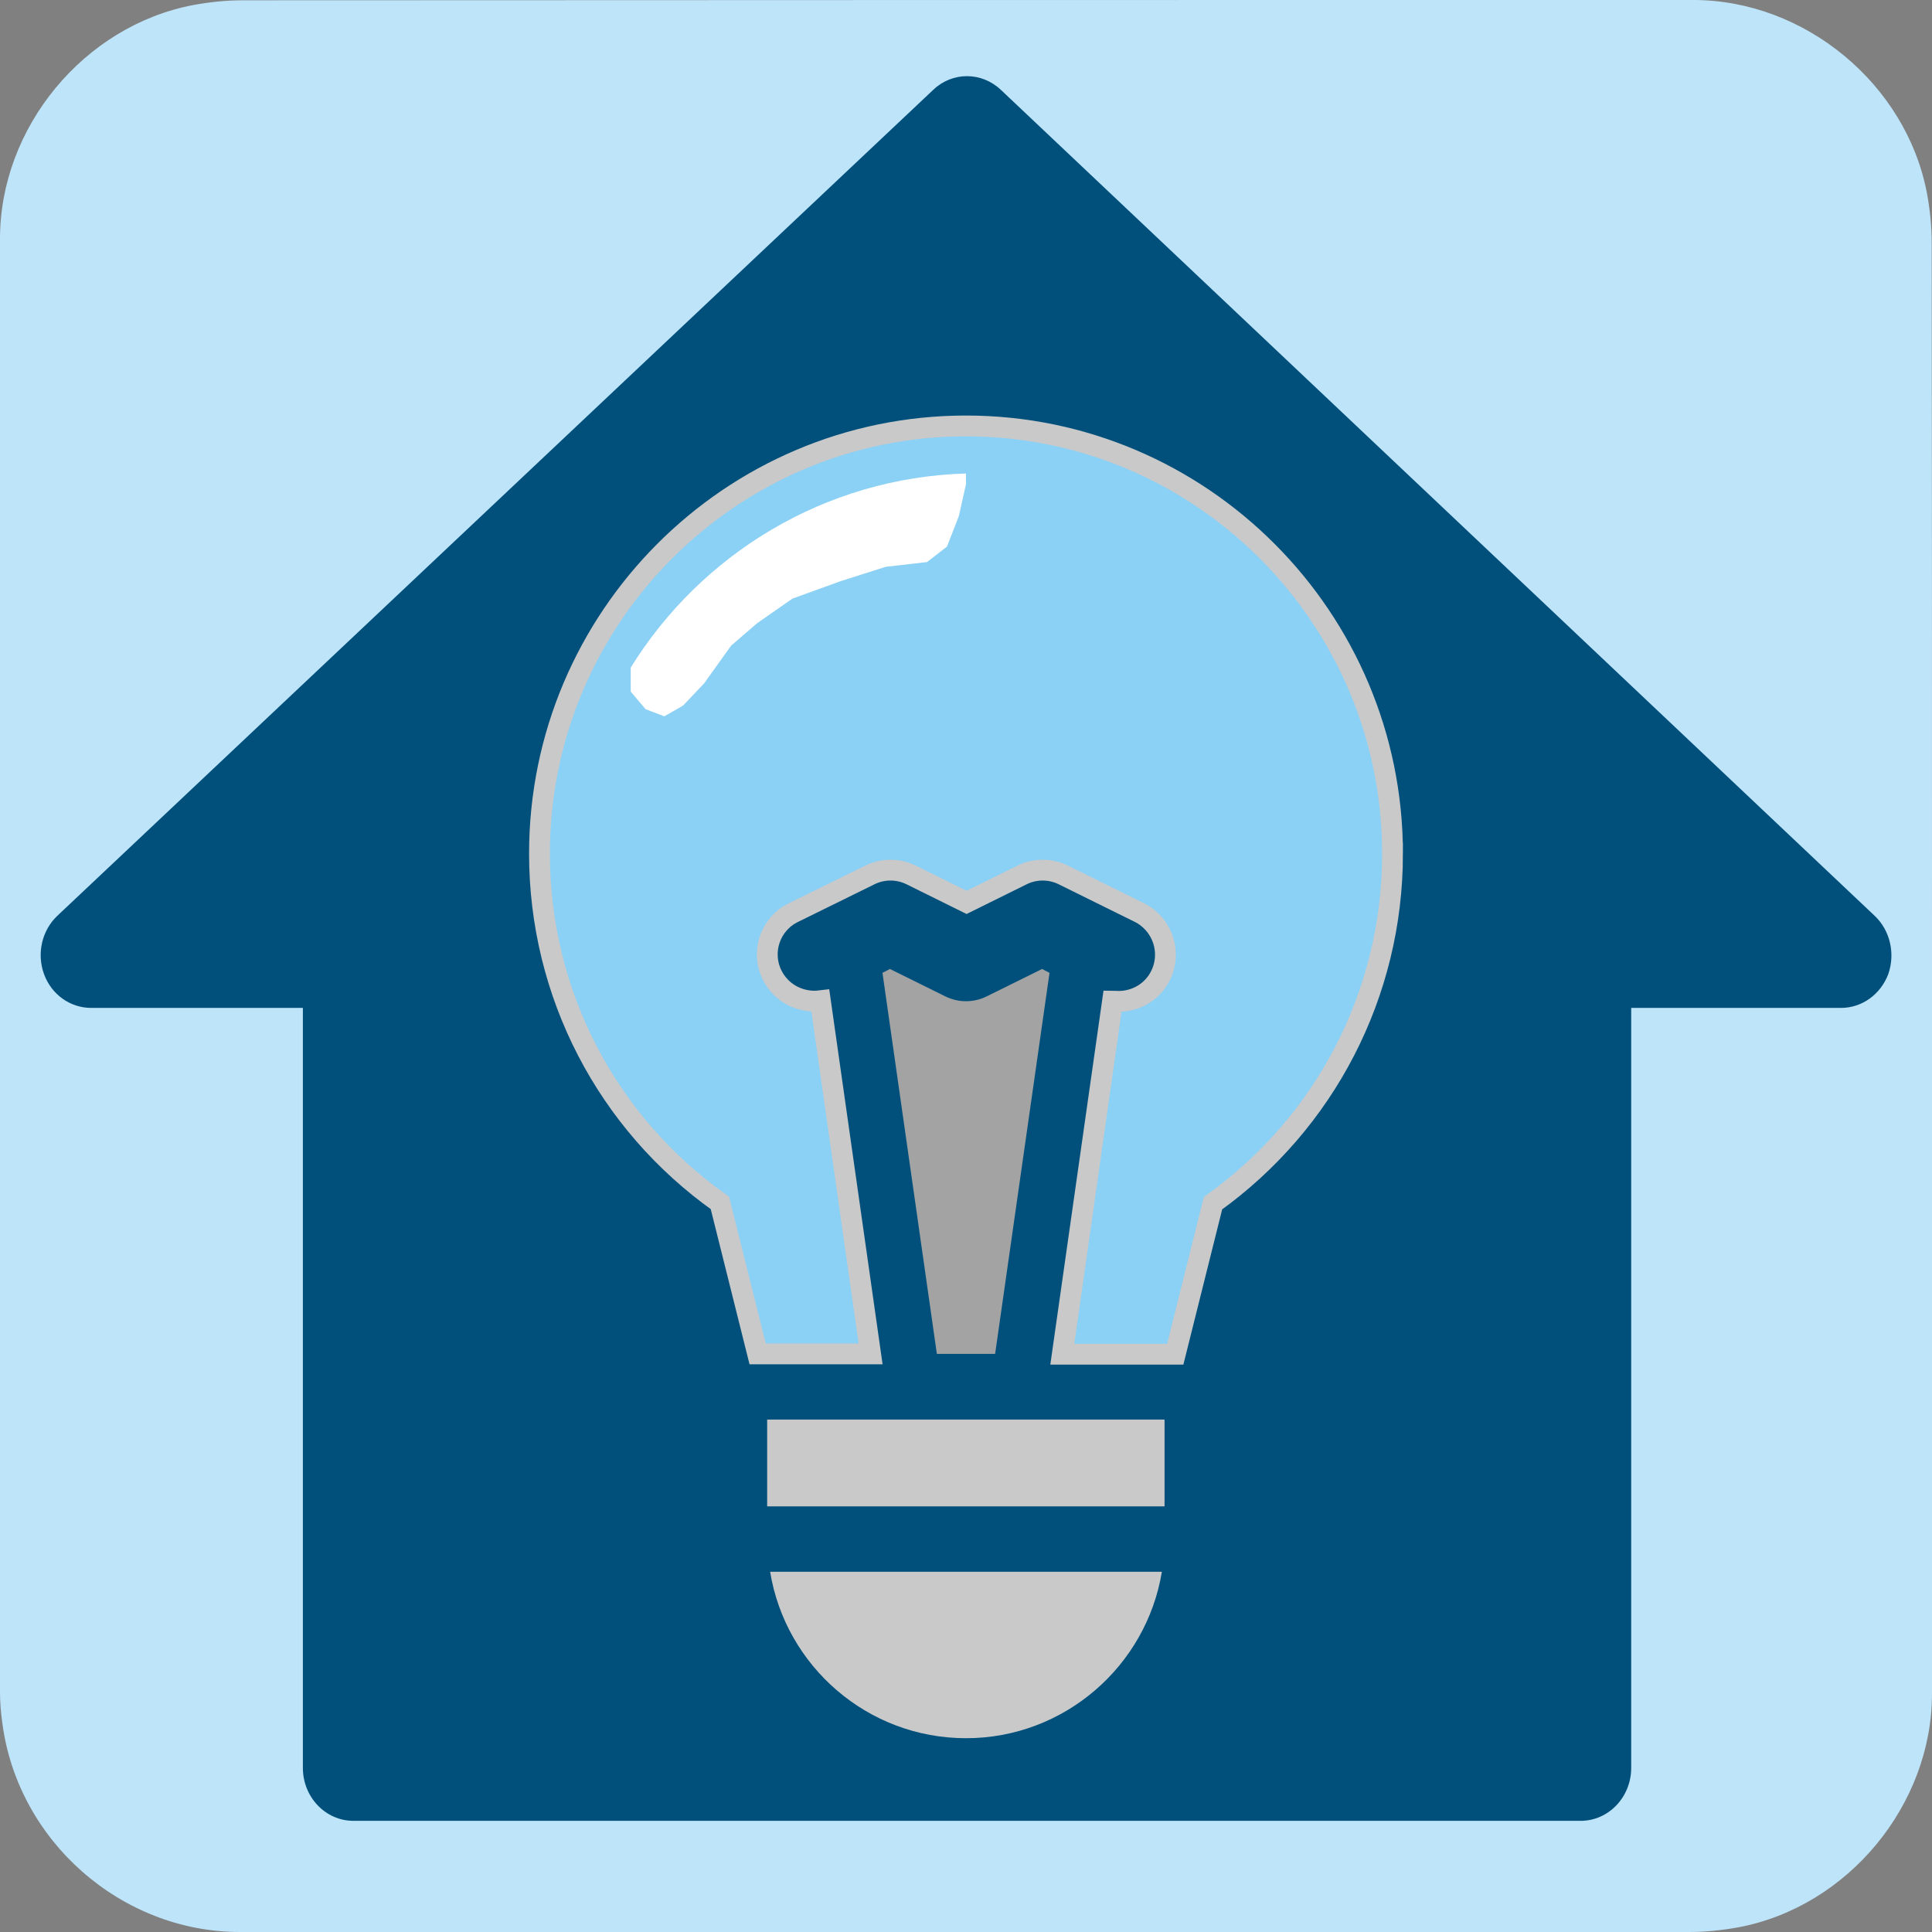 <svg xmlns="http://www.w3.org/2000/svg" viewBox="0 0 650 650" overflow="hidden" preserveAspectRatio="xMidYMid meet" id="eaf-bd78-0"><rect x="0" y="0" width="650" height="650" fill="#808080" stroke="none"/><defs><clipPath id="eaf-bd78-1"><rect x="0" y="0" width="650" height="650"></rect></clipPath><style>#eaf-bd78-0 * {animation: 6000ms linear infinite normal both running;offset-rotate:0deg}@keyframes eaf-bd78-2{0%{animation-timing-function:step-start}25%{opacity:0;animation-timing-function:ease-in-out}26.67%{opacity:1}81.12%{opacity:1;animation-timing-function:ease-in-out}82.78%,100%{opacity:0}}</style></defs><g clip-path="url('#eaf-bd78-1')" style="isolation: isolate;"><g><path fill="#bee4fa" d="m650 325.1c0 81.6 0 163.1 0 244.7c0 37.4 -28.2 71.6 -65 78.6c-5.5 1 -11.1 1.6 -16.6 1.6c-162.6 0 -325.2 0 -487.7 0c-39.9 0 -74.7 -30.6 -79.9 -70.2c-0.5 -3.5 -0.8 -7 -0.8 -10.6c0 -163 0 -326 0 -488.9c0 -37.4 28.2 -71.6 65 -78.6c5.4 -1 11.1 -1.6 16.6 -1.6c162.7 -0.1 325.4 -0.1 488.1 -0.1c37.4 0 71.6 28.2 78.6 65c1 5.4 1.6 11.1 1.6 16.6c0.1 81.2 0.1 162.3 0.1 243.5l0 0l0 0z"></path><path fill="#01507b" d="m630.7 308.1l-294 -277.9c-6.5 -6.1 -16.3 -6.1 -22.7 0l-294.7 277.9c-5.2 4.9 -7 12.7 -4.5 19.6c2.5 6.9 8.8 11.4 15.9 11.4l71.2 0l0 255.7c0 9.8 7.6 17.8 17 17.8l412.9 0c9.4 0 17 -8 17 -17.8l0 -255.7l70.6 0c7 0 13.3 -4.5 15.9 -11.4c2.4 -6.9 0.6 -14.7 -4.6 -19.6z"></path><g><rect fill="#c9c9c9" width="133.7" height="29.2" transform="translate(258.1 477.6)"></rect><path fill="#c9c9c9" d="m325 584.8c33.1 0 60.7 -24.3 65.9 -56l-131.8 0c5.2 31.8 32.8 56 65.9 56z"></path></g><g opacity="0" style="animation-name: eaf-bd78-2;"><rect fill="#b0acac" width="133.7" height="29.2" transform="translate(258.1 477.6)"></rect><path fill="#b0acac" d="m325 584.8c33.1 0 60.7 -24.3 65.9 -56l-131.8 0c5.2 31.8 32.8 56 65.9 56z"></path></g><g><path fill="#8bd0f5" stroke="#c9c9c9" stroke-width="7" stroke-miterlimit="10" d="m468.5 287.2c0 -79.3 -64.4 -143.9 -143.5 -143.9c-79.1 0 -143.5 64.5 -143.5 143.9c0 47 22.6 90.5 60.7 117.5l12.7 50.8l38 0l-16.9 -118.8c-6.5 0.8 -13.1 -2.4 -16.2 -8.6c-3.9 -7.8 -0.7 -17.3 7.2 -21.1l25.6 -12.6c4.4 -2.2 9.6 -2.2 14 0l18.6 9.2l18.6 -9.2c4.4 -2.2 9.6 -2.2 14 0l25.5 12.6c7.8 3.9 11 13.3 7.2 21.1c-2.7 5.6 -8.3 8.8 -14.2 8.8c-0.7 0 -1.4 -0.1 -2 -0.1l-16.9 118.8l38 0l12.7 -50.8c37.8 -27.1 60.4 -70.5 60.4 -117.6l0 0z"></path><path fill="#a3a3a3" d="m353.1 327.3l-2.5 -1.3l-18.6 9.2c-4.4 2.2 -9.6 2.2 -14 0l-18.6 -9.2l-2.5 1.3l18.3 128.2l19.6 0c0 0 18.3 -128.2 18.3 -128.2z"></path></g><g opacity="0" style="animation-name: eaf-bd78-2;"><path fill="#ffc74f" stroke="#ffebbf" stroke-width="10" stroke-miterlimit="10" d="m468.5 287.2c0 -79.3 -64.4 -143.9 -143.5 -143.9c-79.1 0 -143.5 64.5 -143.5 143.9c0 47 22.6 90.5 60.7 117.5l12.7 50.8l38 0l-16.9 -118.8c-6.5 0.8 -13.1 -2.4 -16.2 -8.6c-3.9 -7.8 -0.7 -17.3 7.2 -21.1l25.6 -12.6c4.4 -2.2 9.6 -2.2 14 0l18.6 9.2l18.6 -9.2c4.4 -2.2 9.6 -2.2 14 0l25.5 12.6c7.8 3.9 11 13.3 7.2 21.1c-2.7 5.6 -8.3 8.8 -14.2 8.8c-0.7 0 -1.4 -0.1 -2 -0.1l-16.9 118.8l38 0l12.7 -50.8c37.8 -27.1 60.4 -70.5 60.4 -117.6l0 0z" transform="matrix(1.05 0 0 1.05 -16.247 -20.775)"></path><path fill="#ffc74f" d="m353.1 327.3l-2.5 -1.3l-18.6 9.2c-4.4 2.2 -9.6 2.2 -14 0l-18.6 -9.2l-2.5 1.3l18.3 128.2l19.6 0c0 0 18.3 -128.2 18.3 -128.2z"></path></g><path fill="#fff" d="m223.5 241l6.3 -3.6l7.1 -7.5l9.1 -12.7l8.7 -7.5l11.9 -8.3l16.3 -5.9l15.1 -4.8l13.9 -1.6l6.7 -5.2l4 -10.3l2.4 -10.7l0 -3.6c-47.6 1.4 -89.2 27.2 -112.8 65.3l0 8.1l5 5.9l6.3 2.4z"></path></g></g></svg>